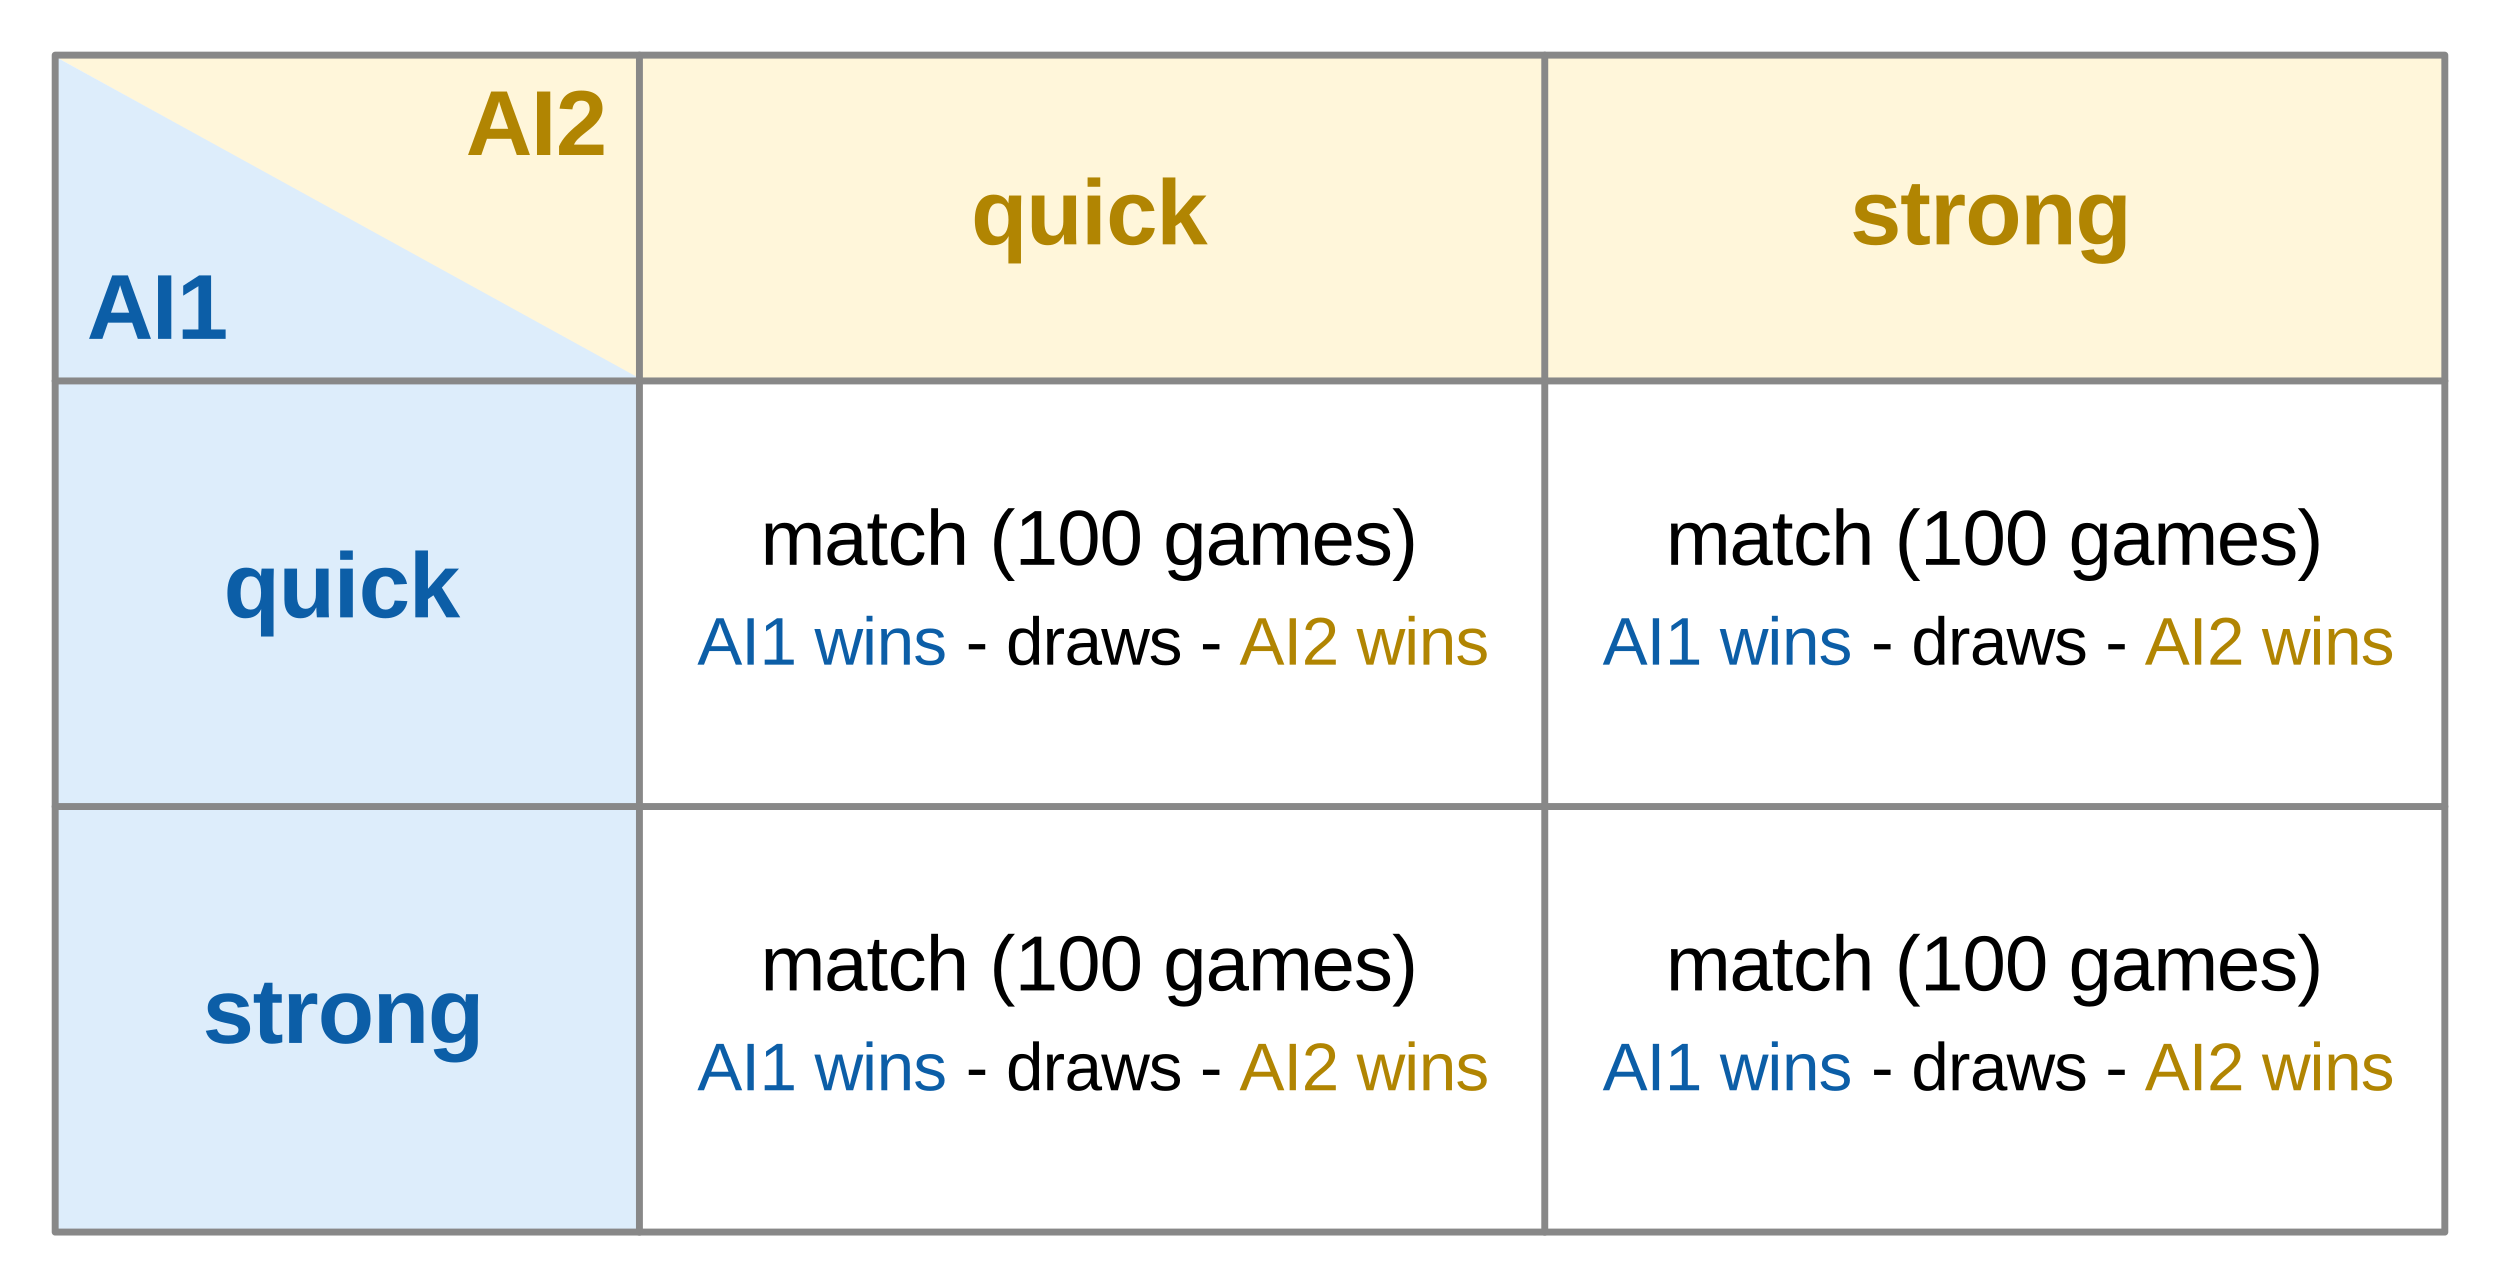 <svg height="247.58" viewBox="0 0 360.62 185.685" width="480.827" xmlns="http://www.w3.org/2000/svg" xmlns:xlink="http://www.w3.org/1999/xlink"><defs><style>*{stroke-linecap:butt;stroke-linejoin:round}</style></defs><g id="figure_1"><path d="M0 185.685h360.62V0H0z" style="fill:#fff" id="patch_1"/><g id="axes_1"><path clip-path="url(#p241e804325)" d="m7.58 7.958 84.657 46.99H352.66V7.958H7.58z" style="fill:#fff6da" id="patch_2"/><path clip-path="url(#p241e804325)" d="m7.58 7.958 84.657 46.61v123.159H7.959L7.58 7.957z" style="fill:#ddedfb" id="patch_3"/><path clip-path="url(#p241e804325)" d="M92.237 177.727V7.957v169.77z" style="fill:none;stroke:#888;stroke-linejoin:miter" id="patch_4"/><path clip-path="url(#p241e804325)" d="M222.828 177.727V7.957v169.77z" style="fill:none;stroke:#888;stroke-linejoin:miter" id="patch_5"/><path clip-path="url(#p241e804325)" d="M7.96 116.337H352.66 7.96z" style="fill:none;stroke:#888;stroke-linejoin:miter" id="patch_6"/><path clip-path="url(#p241e804325)" d="M7.96 54.948H352.66 7.96z" style="fill:none;stroke:#888;stroke-linejoin:miter" id="patch_7"/><path clip-path="url(#p241e804325)" d="M7.96 177.727H352.66V7.957H7.96z" style="fill:none;stroke:#888;stroke-linejoin:miter" id="patch_8"/><g style="fill:#0c5ea7" transform="matrix(.13 0 0 -.13 12.515 48.884)" id="text_1"><defs><path d="m3541 0-391 1125H1472L1081 0H159l1607 4403h1087L4453 0h-912zM2309 3725l-18-69q-32-112-76-256-43-144-537-1581h1266l-435 1265-134 425-66 216z" id="LS-Bold-41" transform="scale(.016)"/><path d="M428 0v4403h922V0H428z" id="LS-Bold-49" transform="scale(.016)"/><path d="M403 0v653h1091v3003L438 2997v691l1103 715h831V653h1009V0H403z" id="LS-Bold-31" transform="scale(.016)"/></defs><use xlink:href="#LS-Bold-41"/><use x="72.217" xlink:href="#LS-Bold-49"/><use x="100" xlink:href="#LS-Bold-31"/></g><g style="fill:#0c5ea7" transform="matrix(.13 0 0 -.13 32.255 89.053)" id="text_2"><defs><path d="M263 1688q0 837 342 1298t964 461q737 0 1022-609 0 143 17 319 17 177 30 224h843q-18-337-18-778v-3931h-872V78l15 485h-6Q2309-63 1497-63q-591 0-913 461-321 461-321 1290zm2334 18q0 541-182 839-181 299-534 299-703 0-703-1156 0-1150 697-1150 344 0 533 304 189 305 189 864z" id="LS-Bold-71" transform="scale(.016)"/><path d="M1275 3381V1484q0-890 600-890 319 0 514 273 195 274 195 702v1812h879V756q0-431 25-756h-838q-37 450-37 672h-16q-175-384-446-560-270-175-642-175-537 0-825 330-287 330-287 967v2147h878z" id="LS-Bold-75" transform="scale(.016)"/><path d="M447 3991v647h878v-647H447zM447 0v3381h878V0H447z" id="LS-Bold-69" transform="scale(.016)"/><path d="M1856-63q-768 0-1187 458T250 1672q0 837 422 1304 422 468 1197 468 597 0 987-300 391-300 491-828l-884-44q-38 259-188 414t-425 155q-678 0-678-1135 0-1168 691-1168 250 0 418 157 169 158 210 471l881-41q-47-347-249-619-201-272-529-421-328-148-738-148z" id="LS-Bold-63" transform="scale(.016)"/><path d="m2606 0-903 1531-378-262V0H447v4638h878V1981l1206 1400h944L2288 2063 3566 0h-960z" id="LS-Bold-6b" transform="scale(.016)"/></defs><use xlink:href="#LS-Bold-71"/><use x="61.084" xlink:href="#LS-Bold-75"/><use x="122.168" xlink:href="#LS-Bold-69"/><use x="149.951" xlink:href="#LS-Bold-63"/><use x="205.566" xlink:href="#LS-Bold-6b"/></g><g style="fill:#0c5ea7" transform="matrix(.13 0 0 -.13 29.218 150.443)" id="text_3"><defs><path d="M3297 988q0-491-402-771Q2494-63 1784-63q-696 0-1067 220-370 221-492 687l772 115q66-240 226-340 161-100 561-100 369 0 538 93 169 94 169 294 0 163-136 258t-461 161q-744 147-1004 273-259 127-395 328-136 202-136 496 0 484 373 754 374 271 1059 271 603 0 970-235 367-234 458-678l-778-81q-38 206-185 308t-465 102q-313 0-469-80t-156-267q0-147 120-233t405-142q397-82 704-168 308-85 494-204t297-305q111-186 111-476z" id="LS-Bold-73" transform="scale(.016)"/><path d="M1313-56q-388 0-598 211-209 211-209 639v1994H78v593h472l275 794h550v-794h641v-593h-641V1031q0-247 94-364t290-117q104 0 294 44V50Q1728-56 1313-56z" id="LS-Bold-74" transform="scale(.016)"/><path d="M447 0v2588q0 278-8 464t-17 329h837q10-56 25-342 16-286 16-380h13q128 357 228 502t237 215q138 71 344 71 169 0 272-47v-734q-213 47-375 47-328 0-511-266t-183-788V0H447z" id="LS-Bold-72" transform="scale(.016)"/><path d="M3659 1694q0-822-456-1290Q2747-63 1941-63q-791 0-1241 469T250 1694q0 815 450 1282 450 468 1259 468 829 0 1264-452 436-451 436-1298zm-918 0q0 603-197 875t-572 272q-800 0-800-1147 0-566 195-861 196-295 564-295 810 0 810 1156z" id="LS-Bold-6f" transform="scale(.016)"/><path d="M2638 0v1897q0 891-604 891-318 0-514-274-195-273-195-701V0H447v2625q0 272-8 445-8 174-17 311h837q10-59 25-317 16-258 16-355h13q178 388 446 563 269 175 641 175 538 0 825-332 288-331 288-968V0h-875z" id="LS-Bold-6e" transform="scale(.016)"/><path d="M1863-1356q-619 0-996 236-376 236-464 673l878 103q47-203 202-318 155-116 405-116 365 0 534 225t169 669v178l6 334h-6Q2300 6 1503 6 913 6 588 450T263 1719q0 828 334 1278t972 450q737 0 1022-609h15q0 109 14 296 14 188 30 247h831q-18-337-18-781V103q0-722-410-1090-409-369-1190-369zm734 3094q0 521-186 813-186 293-530 293-703 0-703-1125 0-1103 697-1103 350 0 536 292t186 830z" id="LS-Bold-67" transform="scale(.016)"/></defs><use xlink:href="#LS-Bold-73"/><use x="55.615" xlink:href="#LS-Bold-74"/><use x="88.916" xlink:href="#LS-Bold-72"/><use x="127.832" xlink:href="#LS-Bold-6f"/><use x="188.916" xlink:href="#LS-Bold-6e"/><use x="250" xlink:href="#LS-Bold-67"/></g><g style="fill:#b18502" transform="matrix(.13 0 0 -.13 67.181 22.358)" id="text_4"><defs><path d="M222 0v609q172 379 489 738t798 750q463 375 649 618 186 244 186 479 0 575-578 575-282 0-430-152-148-151-192-454l-885 50q75 612 458 934t1042 322q713 0 1094-325t381-913q0-309-122-559-121-250-312-461t-424-396q-232-184-451-359t-399-353q-179-178-267-381h2044V0H222z" id="LS-Bold-32" transform="scale(.016)"/></defs><use xlink:href="#LS-Bold-41"/><use x="72.217" xlink:href="#LS-Bold-49"/><use x="100" xlink:href="#LS-Bold-32"/></g><g style="fill:#b18502" transform="matrix(.13 0 0 -.13 140.07 35.242)" id="text_5"><use xlink:href="#LS-Bold-71"/><use x="61.084" xlink:href="#LS-Bold-75"/><use x="122.168" xlink:href="#LS-Bold-69"/><use x="149.951" xlink:href="#LS-Bold-63"/><use x="205.566" xlink:href="#LS-Bold-6b"/></g><g style="fill:#b18502" transform="matrix(.13 0 0 -.13 266.865 35.242)" id="text_6"><use xlink:href="#LS-Bold-73"/><use x="55.615" xlink:href="#LS-Bold-74"/><use x="88.916" xlink:href="#LS-Bold-72"/><use x="127.832" xlink:href="#LS-Bold-6f"/><use x="188.916" xlink:href="#LS-Bold-6e"/><use x="250" xlink:href="#LS-Bold-67"/></g><g transform="matrix(.11 0 0 -.11 109.7 81.474)" id="text_7"><defs><path d="M2400 0v2144q0 490-135 677-134 188-484 188-359 0-569-275-209-275-209-775V0H444v2659q0 591-19 722h531q3-15 6-84 4-69 8-158 5-89 11-336h10q181 360 415 500 235 141 572 141 385 0 608-153t311-488h9q175 341 423 491 249 150 602 150 513 0 745-278 233-278 233-913V0h-556v2144q0 490-135 677-134 188-484 188-368 0-573-273t-205-777V0h-556z" id="LS-6d" transform="scale(.016)"/><path d="M1294-63q-510 0-766 269T272 944q0 525 345 806 346 281 1114 300l760 13v184q0 412-175 590-175 179-550 179-378 0-550-129-172-128-207-409l-587 53q144 913 1356 913 638 0 959-293 322-292 322-845V850q0-250 66-377 66-126 250-126 81 0 184 22V19q-212-50-434-50-312 0-455 164-142 164-161 514h-18q-216-388-502-549T1294-63zm128 422q309 0 550 141t380 386q139 245 139 505v278l-616-13q-397-6-602-81-204-75-314-231-109-156-109-410 0-275 148-425 149-150 424-150z" id="LS-61" transform="scale(.016)"/><path d="M1731 25q-278-75-568-75-675 0-675 766v2256H97v409h412l166 757h375v-757h625v-409h-625V838q0-244 79-343 80-98 277-98 113 0 325 44V25z" id="LS-74" transform="scale(.016)"/><path d="M859 1706q0-675 212-1000 213-325 642-325 300 0 501 162 202 163 249 501l568-38q-65-487-415-778T1728-63q-709 0-1083 448-373 449-373 1309 0 853 375 1301 375 449 1075 449 519 0 861-269t430-741l-579-43q-43 281-222 446-178 166-506 166-447 0-647-297T859 1706z" id="LS-63" transform="scale(.016)"/><path d="M991 2803q181 331 435 486 255 155 646 155 550 0 811-274 261-273 261-917V0h-566v2144q0 356-66 529-65 174-215 255t-416 81q-397 0-636-275t-239-740V0H444v4638h562V3431q0-190-11-394-11-203-14-234h10z" id="LS-68" transform="scale(.016)"/><path d="M397 1663q0 903 283 1621 283 719 870 1354h544q-585-650-858-1382-273-731-273-1600 0-865 270-1594 270-728 861-1387h-544Q959-688 678 32 397 753 397 1650v13z" id="LS-28" transform="scale(.016)"/><path d="M488 0v478h1121v3388l-993-710v532l1040 715h519V478h1072V0H488z" id="LS-31" transform="scale(.016)"/><path d="M3309 2203q0-1103-389-1685Q2531-63 1772-63T631 515q-381 579-381 1688 0 1135 370 1700 371 566 1171 566 778 0 1148-572t370-1694zm-571 0q0 953-221 1381-220 429-726 429-519 0-746-422-226-422-226-1388 0-937 229-1372 230-434 730-434 497 0 728 443 232 444 232 1363z" id="LS-30" transform="scale(.016)"/><path d="M1713-1328q-554 0-882 217T409-494l566 81q56-234 248-360 193-127 505-127 841 0 841 984v544h-6q-160-325-438-489T1475-25q-622 0-914 412-292 413-292 1297 0 897 314 1323 314 427 955 427 359 0 623-164t408-467h6q0 94 12 325 13 231 26 253h534q-19-168-19-700V97q0-1425-1415-1425zm856 3019q0 412-113 710-112 299-317 457t-464 158q-431 0-628-313-197-312-197-1012 0-694 184-997 185-303 632-303 265 0 471 156 207 156 319 448 113 293 113 696z" id="LS-67" transform="scale(.016)"/><path d="M863 1572q0-581 240-897 241-316 703-316 366 0 586 147 221 147 299 372l493-140Q2881-63 1806-63q-750 0-1142 447T272 1713q0 837 392 1284t1120 447q1491 0 1491-1797v-75H863zm1831 431q-47 535-272 780t-647 245q-409 0-648-274-239-273-258-751h1825z" id="LS-65" transform="scale(.016)"/><path d="M2969 934q0-478-361-738Q2247-63 1597-63q-631 0-974 208-342 208-445 649l497 97q72-272 297-399 225-126 625-126 428 0 626 131 199 131 199 394 0 200-138 325-137 125-443 206l-403 106q-485 125-690 245-204 121-320 293-115 172-115 422 0 462 329 704 330 242 961 242 560 0 889-197 330-196 417-631l-506-62q-47 225-252 345-204 120-548 120-381 0-563-116-181-115-181-349 0-144 75-238 75-93 222-159t619-181q447-113 644-208t311-211q114-116 176-268 63-151 63-345z" id="LS-73" transform="scale(.016)"/><path d="M1734 1650q0-903-283-1622-282-719-870-1353H38Q625-669 897 57q272 727 272 1599T895 3256Q622 3984 38 4638h543q591-638 872-1359 281-720 281-1616v-13z" id="LS-29" transform="scale(.016)"/></defs><use xlink:href="#LS-6d"/><use x="83.301" xlink:href="#LS-61"/><use x="138.916" xlink:href="#LS-74"/><use x="166.699" xlink:href="#LS-63"/><use x="216.699" xlink:href="#LS-68"/><use x="272.314" xlink:href="#LS-20"/><use x="300.098" xlink:href="#LS-28"/><use x="333.398" xlink:href="#LS-31"/><use x="389.014" xlink:href="#LS-30"/><use x="444.629" xlink:href="#LS-30"/><use x="500.244" xlink:href="#LS-20"/><use x="528.027" xlink:href="#LS-67"/><use x="583.643" xlink:href="#LS-61"/><use x="639.258" xlink:href="#LS-6d"/><use x="722.559" xlink:href="#LS-65"/><use x="778.174" xlink:href="#LS-73"/><use x="828.174" xlink:href="#LS-29"/></g><g style="fill:#0c5ea7" transform="matrix(.095 0 0 -.095 100.588 95.874)" id="text_8"><defs><path d="m3647 0-503 1288H1138L631 0H13l1796 4403h679L4256 0h-609zM2141 3953l-28-87q-79-260-232-666l-562-1447h1647l-566 1453q-87 216-175 488l-84 259z" id="LS-41" transform="scale(.016)"/><path d="M591 0v4403h597V0H591z" id="LS-49" transform="scale(.016)"/><path d="M3669 0h-653l-591 2391-112 528q-29-141-88-405T1588 0H938L-9 3381h556l572-2297q22-75 134-618l53 231 707 2684h603l590-2322 144-593 97 434 641 2481h550L3669 0z" id="LS-77" transform="scale(.016)"/><path d="M428 4100v538h563v-538H428zM428 0v3381h563V0H428z" id="LS-69" transform="scale(.016)"/><path d="M2578 0v2144q0 334-66 518-65 185-209 266t-422 81q-406 0-641-278-234-278-234-772V0H444v2659q0 591-19 722h531q3-15 6-84 4-69 8-158 5-89 11-336h10q193 350 448 495 255 146 633 146 556 0 814-277 258-276 258-914V0h-566z" id="LS-6e" transform="scale(.016)"/></defs><use xlink:href="#LS-41"/><use x="66.699" xlink:href="#LS-49"/><use x="94.482" xlink:href="#LS-31"/><use x="150.098" xlink:href="#LS-20"/><use x="177.881" xlink:href="#LS-77"/><use x="250.098" xlink:href="#LS-69"/><use x="272.314" xlink:href="#LS-6e"/><use x="327.93" xlink:href="#LS-73"/></g><g transform="matrix(.095 0 0 -.095 139.31 95.874)" id="text_9"><defs><path d="M284 1450v500h1563v-500H284z" id="LS-2d" transform="scale(.016)"/><path d="M2566 544q-157-325-415-466-257-141-638-141-641 0-943 431-301 432-301 1307 0 1769 1244 1769 384 0 640-141 256-140 413-447h6l-6 378v1404h562V697q0-528 19-697h-538q-9 50-20 231-11 182-11 313h-12zM859 1694q0-710 187-1016 188-306 610-306 478 0 694 331t216 1028q0 672-216 984-216 313-687 313-425 0-615-314-189-314-189-1020z" id="LS-64" transform="scale(.016)"/><path d="M444 0v2594q0 356-19 787h531q25-575 25-690h13q134 434 309 593 175 160 494 160 112 0 228-31v-516q-112 31-300 31-350 0-535-302-184-301-184-863V0H444z" id="LS-72" transform="scale(.016)"/></defs><use xlink:href="#LS-2d"/><use x="33.301" xlink:href="#LS-20"/><use x="61.084" xlink:href="#LS-64"/><use x="116.699" xlink:href="#LS-72"/><use x="150" xlink:href="#LS-61"/><use x="205.615" xlink:href="#LS-77"/><use x="277.832" xlink:href="#LS-73"/><use x="327.832" xlink:href="#LS-20"/><use x="355.615" xlink:href="#LS-2d"/></g><g style="fill:#b18502" transform="matrix(.095 0 0 -.095 178.792 95.874)" id="text_10"><defs><path d="M322 0v397q159 366 389 645 230 280 483 506 253 227 501 421 249 194 449 387 200 194 323 406 124 213 124 482 0 362-213 562-212 200-590 200-360 0-593-195-232-195-273-548l-575 53q62 528 448 840 386 313 993 313 665 0 1023-314t358-892q0-257-118-510-117-253-348-506t-884-784q-360-294-573-530-212-236-305-455h2297V0H322z" id="LS-32" transform="scale(.016)"/></defs><use xlink:href="#LS-41"/><use x="66.699" xlink:href="#LS-49"/><use x="94.482" xlink:href="#LS-32"/><use x="150.098" xlink:href="#LS-20"/><use x="177.881" xlink:href="#LS-77"/><use x="250.098" xlink:href="#LS-69"/><use x="272.314" xlink:href="#LS-6e"/><use x="327.93" xlink:href="#LS-73"/></g><g transform="matrix(.11 0 0 -.11 240.291 81.474)" id="text_11"><use xlink:href="#LS-6d"/><use x="83.301" xlink:href="#LS-61"/><use x="138.916" xlink:href="#LS-74"/><use x="166.699" xlink:href="#LS-63"/><use x="216.699" xlink:href="#LS-68"/><use x="272.314" xlink:href="#LS-20"/><use x="300.098" xlink:href="#LS-28"/><use x="333.398" xlink:href="#LS-31"/><use x="389.014" xlink:href="#LS-30"/><use x="444.629" xlink:href="#LS-30"/><use x="500.244" xlink:href="#LS-20"/><use x="528.027" xlink:href="#LS-67"/><use x="583.643" xlink:href="#LS-61"/><use x="639.258" xlink:href="#LS-6d"/><use x="722.559" xlink:href="#LS-65"/><use x="778.174" xlink:href="#LS-73"/><use x="828.174" xlink:href="#LS-29"/></g><g style="fill:#0c5ea7" transform="matrix(.095 0 0 -.095 231.18 95.874)" id="text_12"><use xlink:href="#LS-41"/><use x="66.699" xlink:href="#LS-49"/><use x="94.482" xlink:href="#LS-31"/><use x="150.098" xlink:href="#LS-20"/><use x="177.881" xlink:href="#LS-77"/><use x="250.098" xlink:href="#LS-69"/><use x="272.314" xlink:href="#LS-6e"/><use x="327.93" xlink:href="#LS-73"/></g><g transform="matrix(.095 0 0 -.095 269.902 95.874)" id="text_13"><use xlink:href="#LS-2d"/><use x="33.301" xlink:href="#LS-20"/><use x="61.084" xlink:href="#LS-64"/><use x="116.699" xlink:href="#LS-72"/><use x="150" xlink:href="#LS-61"/><use x="205.615" xlink:href="#LS-77"/><use x="277.832" xlink:href="#LS-73"/><use x="327.832" xlink:href="#LS-20"/><use x="355.615" xlink:href="#LS-2d"/></g><g style="fill:#b18502" transform="matrix(.095 0 0 -.095 309.384 95.874)" id="text_14"><use xlink:href="#LS-41"/><use x="66.699" xlink:href="#LS-49"/><use x="94.482" xlink:href="#LS-32"/><use x="150.098" xlink:href="#LS-20"/><use x="177.881" xlink:href="#LS-77"/><use x="250.098" xlink:href="#LS-69"/><use x="272.314" xlink:href="#LS-6e"/><use x="327.93" xlink:href="#LS-73"/></g><g transform="matrix(.11 0 0 -.11 109.7 142.864)" id="text_15"><use xlink:href="#LS-6d"/><use x="83.301" xlink:href="#LS-61"/><use x="138.916" xlink:href="#LS-74"/><use x="166.699" xlink:href="#LS-63"/><use x="216.699" xlink:href="#LS-68"/><use x="272.314" xlink:href="#LS-20"/><use x="300.098" xlink:href="#LS-28"/><use x="333.398" xlink:href="#LS-31"/><use x="389.014" xlink:href="#LS-30"/><use x="444.629" xlink:href="#LS-30"/><use x="500.244" xlink:href="#LS-20"/><use x="528.027" xlink:href="#LS-67"/><use x="583.643" xlink:href="#LS-61"/><use x="639.258" xlink:href="#LS-6d"/><use x="722.559" xlink:href="#LS-65"/><use x="778.174" xlink:href="#LS-73"/><use x="828.174" xlink:href="#LS-29"/></g><g style="fill:#0c5ea7" transform="matrix(.095 0 0 -.095 100.588 157.264)" id="text_16"><use xlink:href="#LS-41"/><use x="66.699" xlink:href="#LS-49"/><use x="94.482" xlink:href="#LS-31"/><use x="150.098" xlink:href="#LS-20"/><use x="177.881" xlink:href="#LS-77"/><use x="250.098" xlink:href="#LS-69"/><use x="272.314" xlink:href="#LS-6e"/><use x="327.93" xlink:href="#LS-73"/></g><g transform="matrix(.095 0 0 -.095 139.31 157.264)" id="text_17"><use xlink:href="#LS-2d"/><use x="33.301" xlink:href="#LS-20"/><use x="61.084" xlink:href="#LS-64"/><use x="116.699" xlink:href="#LS-72"/><use x="150" xlink:href="#LS-61"/><use x="205.615" xlink:href="#LS-77"/><use x="277.832" xlink:href="#LS-73"/><use x="327.832" xlink:href="#LS-20"/><use x="355.615" xlink:href="#LS-2d"/></g><g style="fill:#b18502" transform="matrix(.095 0 0 -.095 178.792 157.264)" id="text_18"><use xlink:href="#LS-41"/><use x="66.699" xlink:href="#LS-49"/><use x="94.482" xlink:href="#LS-32"/><use x="150.098" xlink:href="#LS-20"/><use x="177.881" xlink:href="#LS-77"/><use x="250.098" xlink:href="#LS-69"/><use x="272.314" xlink:href="#LS-6e"/><use x="327.93" xlink:href="#LS-73"/></g><g transform="matrix(.11 0 0 -.11 240.291 142.864)" id="text_19"><use xlink:href="#LS-6d"/><use x="83.301" xlink:href="#LS-61"/><use x="138.916" xlink:href="#LS-74"/><use x="166.699" xlink:href="#LS-63"/><use x="216.699" xlink:href="#LS-68"/><use x="272.314" xlink:href="#LS-20"/><use x="300.098" xlink:href="#LS-28"/><use x="333.398" xlink:href="#LS-31"/><use x="389.014" xlink:href="#LS-30"/><use x="444.629" xlink:href="#LS-30"/><use x="500.244" xlink:href="#LS-20"/><use x="528.027" xlink:href="#LS-67"/><use x="583.643" xlink:href="#LS-61"/><use x="639.258" xlink:href="#LS-6d"/><use x="722.559" xlink:href="#LS-65"/><use x="778.174" xlink:href="#LS-73"/><use x="828.174" xlink:href="#LS-29"/></g><g style="fill:#0c5ea7" transform="matrix(.095 0 0 -.095 231.18 157.264)" id="text_20"><use xlink:href="#LS-41"/><use x="66.699" xlink:href="#LS-49"/><use x="94.482" xlink:href="#LS-31"/><use x="150.098" xlink:href="#LS-20"/><use x="177.881" xlink:href="#LS-77"/><use x="250.098" xlink:href="#LS-69"/><use x="272.314" xlink:href="#LS-6e"/><use x="327.93" xlink:href="#LS-73"/></g><g transform="matrix(.095 0 0 -.095 269.902 157.264)" id="text_21"><use xlink:href="#LS-2d"/><use x="33.301" xlink:href="#LS-20"/><use x="61.084" xlink:href="#LS-64"/><use x="116.699" xlink:href="#LS-72"/><use x="150" xlink:href="#LS-61"/><use x="205.615" xlink:href="#LS-77"/><use x="277.832" xlink:href="#LS-73"/><use x="327.832" xlink:href="#LS-20"/><use x="355.615" xlink:href="#LS-2d"/></g><g style="fill:#b18502" transform="matrix(.095 0 0 -.095 309.384 157.264)" id="text_22"><use xlink:href="#LS-41"/><use x="66.699" xlink:href="#LS-49"/><use x="94.482" xlink:href="#LS-32"/><use x="150.098" xlink:href="#LS-20"/><use x="177.881" xlink:href="#LS-77"/><use x="250.098" xlink:href="#LS-69"/><use x="272.314" xlink:href="#LS-6e"/><use x="327.93" xlink:href="#LS-73"/></g></g></g><defs><clipPath id="p241e804325"><path d="M7.2 7.2h346.22v171.285H7.2z"/></clipPath></defs></svg>
